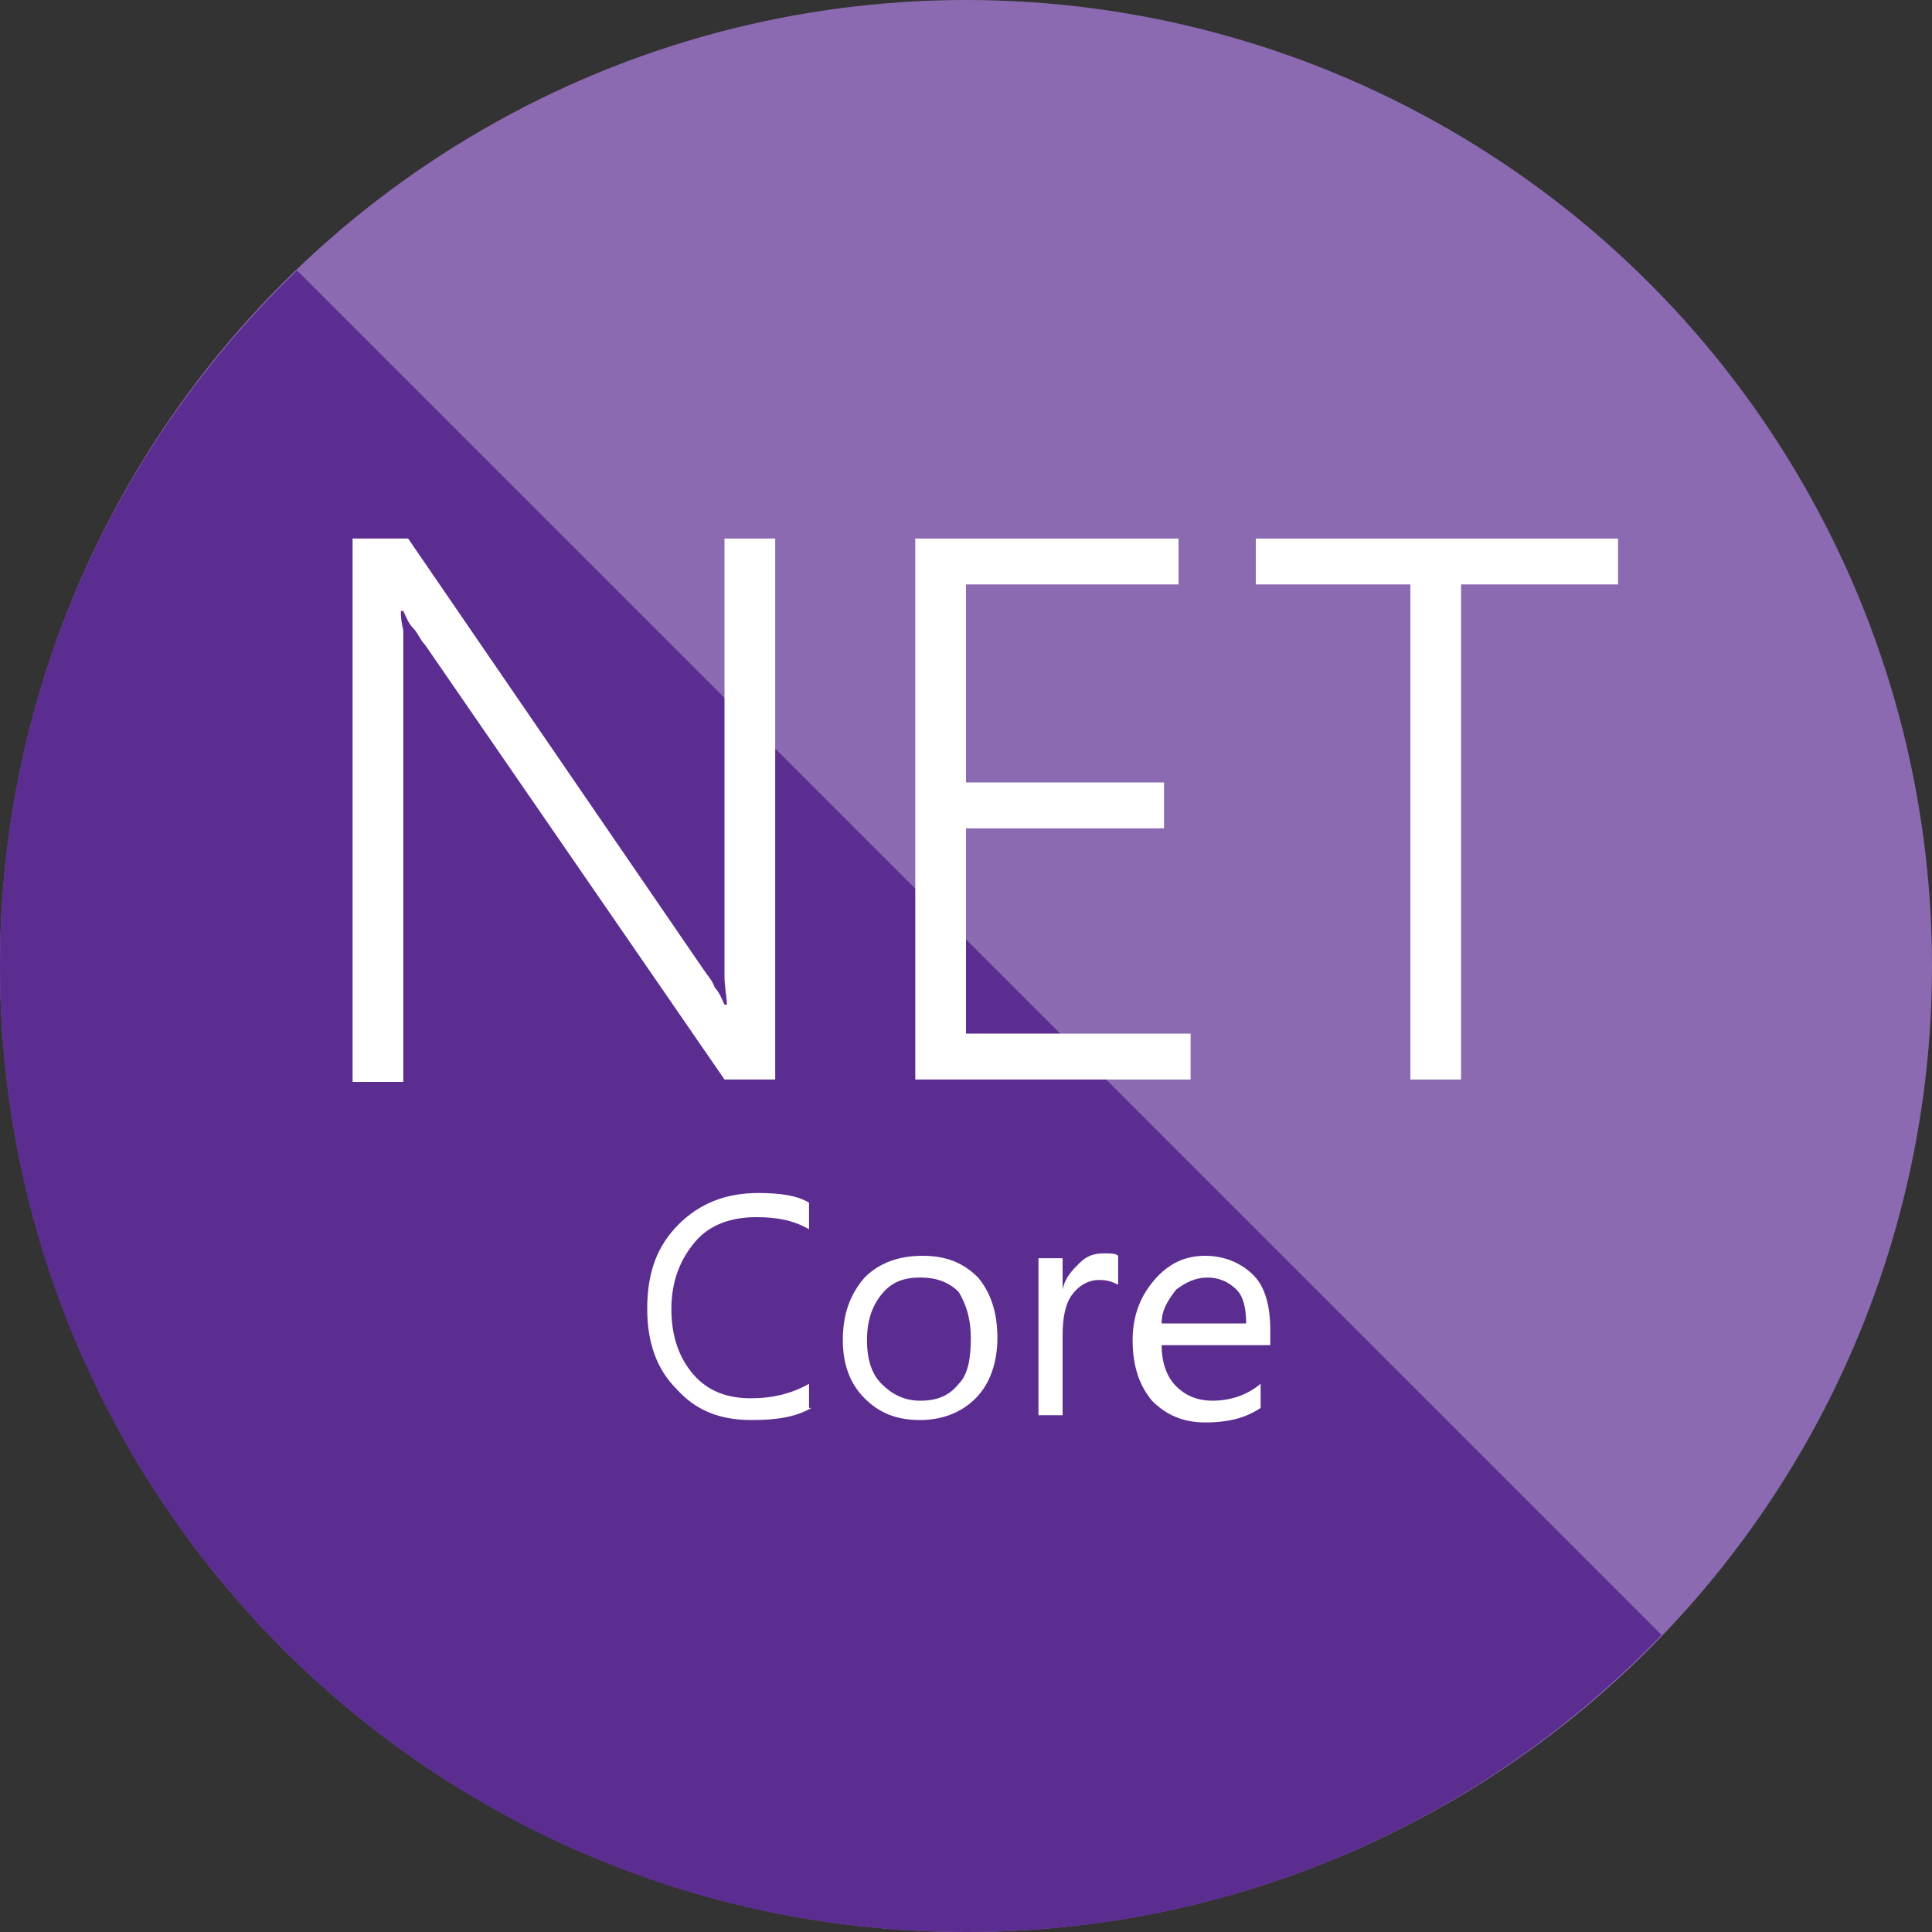 <?xml version="1.0" encoding="utf-8"?>
<!-- Generator: Adobe Illustrator 20.1.0, SVG Export Plug-In . SVG Version: 6.00 Build 0)  -->
<svg version="1.1" id="Layer_1" xmlns="http://www.w3.org/2000/svg" xmlns:xlink="http://www.w3.org/1999/xlink" x="0px" y="0px"
	 viewBox="0 0 80 80" style="enable-background:new 0 0 80 80;" xml:space="preserve">
<rect x="0" y="0" width="80" height="80" fill="#333333" stroke="none"/>
<style type="text/css">
	.st0{fill:#73AA24;}
	.st1{fill:#05930C;}
	.st2{fill:#FFFFFF;}
	.st3{fill:#8B6AB1;}
	.st4{fill:#5C2D91;}
	.st5{fill:#2581BF;}
	.st6{fill:#004E8C;}
	.st7{fill:#9A37AF;}
	.st8{fill:#721481;}
	.st9{fill:#3498DB;}
</style>
<g>
	<circle class="st3" cx="40" cy="40" r="40"/>
	<path class="st4" d="M12.3,11.2C4.7,18.5,0,28.7,0,40c0,22.1,17.9,40,40,40c11.3,0,21.5-4.7,28.8-12.3L12.3,11.2z"/>
	<g>
		<path class="st2" d="M30,44.7l-12.4-18c-0.2-0.2-0.3-0.5-0.5-0.7c-0.2-0.2-0.3-0.5-0.4-0.7h-0.1c0,0.2,0,0.4,0.1,0.8
			c0,0.3,0,0.8,0,1.3v17.4h-2.1V22.3h2.3l12.2,17.8c0.2,0.3,0.4,0.5,0.5,0.8c0.2,0.2,0.3,0.5,0.4,0.7h0.1c0-0.3-0.1-0.7-0.1-1.2
			c0-0.4,0-0.9,0-1.4V22.3h2.1v22.4H30z"/>
		<path class="st2" d="M37.9,44.7V22.3h10.9v1.9H40v8.2h8.2v1.9H40v8.5h9.3v1.9H37.9z"/>
		<path class="st2" d="M60.5,24.2v20.5h-2.1V24.2H52v-1.9h15v1.9H60.5z"/>
		<path class="st2" d="M33.6,58.3c-0.7,0.4-1.5,0.5-2.5,0.5c-1.3,0-2.3-0.4-3.1-1.3c-0.8-0.8-1.2-1.9-1.2-3.3c0-1.5,0.4-2.6,1.3-3.5
			s2-1.3,3.3-1.3c0.9,0,1.6,0.1,2.1,0.4v1.1c-0.7-0.4-1.4-0.5-2.2-0.5c-1,0-1.9,0.3-2.5,1c-0.6,0.7-1,1.6-1,2.8c0,1.1,0.3,2,0.9,2.7
			s1.4,1,2.4,1c0.9,0,1.7-0.2,2.4-0.6V58.3z"/>
		<path class="st2" d="M38.1,58.8c-1,0-1.7-0.3-2.3-0.9s-0.9-1.4-0.9-2.4c0-1.1,0.3-1.9,0.9-2.6c0.6-0.6,1.4-0.9,2.4-0.9
			c1,0,1.7,0.3,2.3,0.9c0.5,0.6,0.8,1.4,0.8,2.5c0,1-0.3,1.9-0.9,2.5S39,58.8,38.1,58.8z M38.1,52.9c-0.7,0-1.2,0.2-1.6,0.7
			c-0.4,0.5-0.6,1.1-0.6,1.9c0,0.8,0.2,1.4,0.6,1.8c0.4,0.4,0.9,0.7,1.6,0.7c0.7,0,1.2-0.2,1.6-0.7c0.4-0.4,0.5-1.1,0.5-1.9
			c0-0.8-0.2-1.4-0.5-1.9C39.3,53.1,38.8,52.9,38.1,52.9z"/>
		<path class="st2" d="M46.3,53.2c-0.2-0.1-0.4-0.2-0.8-0.2c-0.4,0-0.8,0.2-1.1,0.6c-0.3,0.4-0.4,1-0.4,1.7v3.3h-1v-6.5h1v1.3h0
			c0.1-0.5,0.4-0.8,0.7-1.1s0.6-0.4,1-0.4c0.3,0,0.5,0,0.6,0.1V53.2z"/>
		<path class="st2" d="M52.7,55.7h-4.6c0,0.7,0.2,1.3,0.6,1.7c0.4,0.4,0.9,0.6,1.5,0.6c0.7,0,1.4-0.2,2-0.7v1
			c-0.6,0.4-1.3,0.6-2.3,0.6c-0.9,0-1.6-0.3-2.2-0.9c-0.5-0.6-0.8-1.4-0.8-2.5c0-1,0.3-1.8,0.9-2.5s1.3-1,2.1-1s1.5,0.3,2,0.8
			c0.5,0.5,0.7,1.3,0.7,2.3V55.7z M51.6,54.8c0-0.6-0.1-1.1-0.4-1.4c-0.3-0.3-0.7-0.5-1.2-0.5c-0.5,0-0.9,0.2-1.3,0.5
			c-0.3,0.4-0.6,0.8-0.6,1.4H51.6z"/>
	</g>
</g>
</svg>
